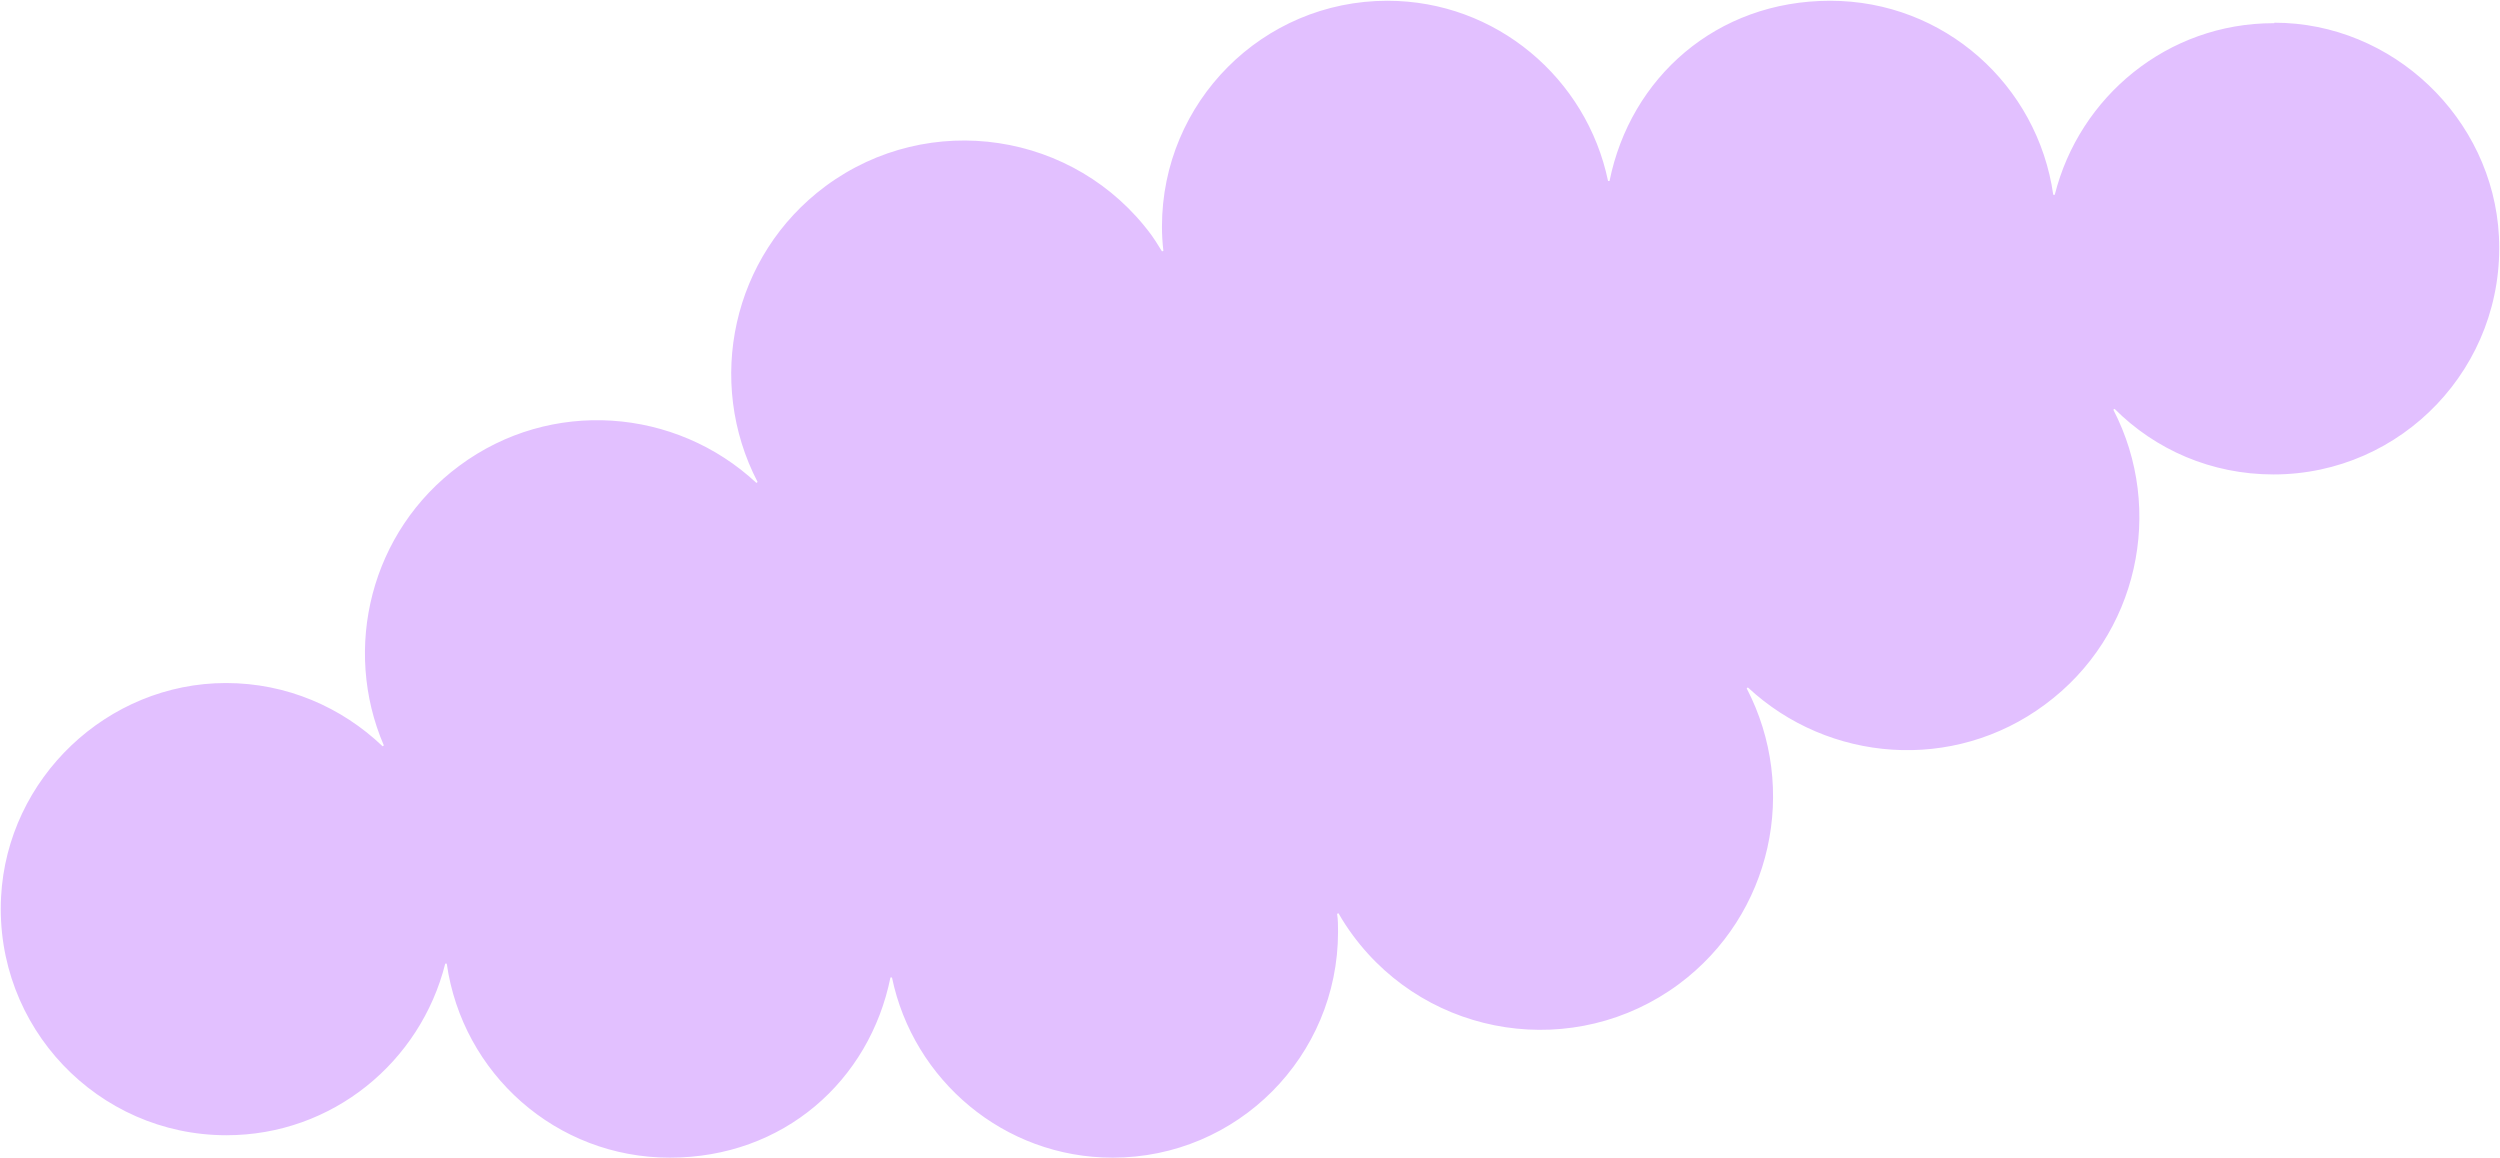<svg width="1638" height="759" viewBox="0 0 1638 759" fill="none" xmlns="http://www.w3.org/2000/svg">
<path d="M1489.61 15.192H1490.11V14.879C1567.62 14.836 1633.27 77.357 1637.3 154.764C1641.65 240.132 1573.87 310.853 1489.61 310.853C1448.87 310.853 1412.19 294.652 1385.45 267.86L1384.65 268.443C1418.55 333.877 1401.13 416.447 1339.87 461.625L1339.87 461.626C1279.86 506.18 1198.07 499.64 1145.21 450.408L1144.42 451.004C1178.63 516.75 1161.21 599.32 1099.96 644.811C1032.17 694.975 936.388 680.642 886.323 612.718C882.9 608.041 879.793 603.369 876.997 598.39L876.067 598.711C876.684 602.731 876.685 606.445 876.685 610.514C876.685 692.141 810.767 758.5 728.993 758.5C657.793 758.5 598.402 707.719 584.41 640.422L583.43 640.424C569.748 708.037 513.475 758.5 438.848 758.5C364.226 758.5 302.972 703.358 292.711 631.387L291.731 631.336C275.561 695.832 217.725 743.808 148.391 743.808C64.13 743.808 -3.654 673.087 0.699 587.719C4.741 509.834 70.35 447.522 148.079 447.522C187.877 447.522 223.945 463.41 250.689 488.96L251.493 488.401C224.128 424.837 242.787 348.187 300.937 305.19L300.937 305.189C360.951 260.635 442.734 267.176 495.6 316.408L496.385 315.811C462.178 250.065 479.593 167.495 540.852 122.004C608.642 71.84 704.417 86.172 754.483 154.094C756.276 156.565 757.903 159.191 759.496 161.763C760.11 162.753 760.718 163.735 761.329 164.697L762.248 164.371C761.626 159.076 761.315 153.781 761.315 148.486C761.315 66.859 827.233 0.5 909.007 0.5C980.207 0.5 1039.6 51.281 1053.59 118.578L1054.57 118.576C1068.25 50.963 1124.52 0.5 1199.15 0.5C1273.77 0.5 1335.03 55.642 1345.29 127.613L1346.27 127.664C1362.44 63.168 1420.27 15.192 1489.61 15.192Z" fill="#E2C0FF" stroke="none"/>
</svg>
